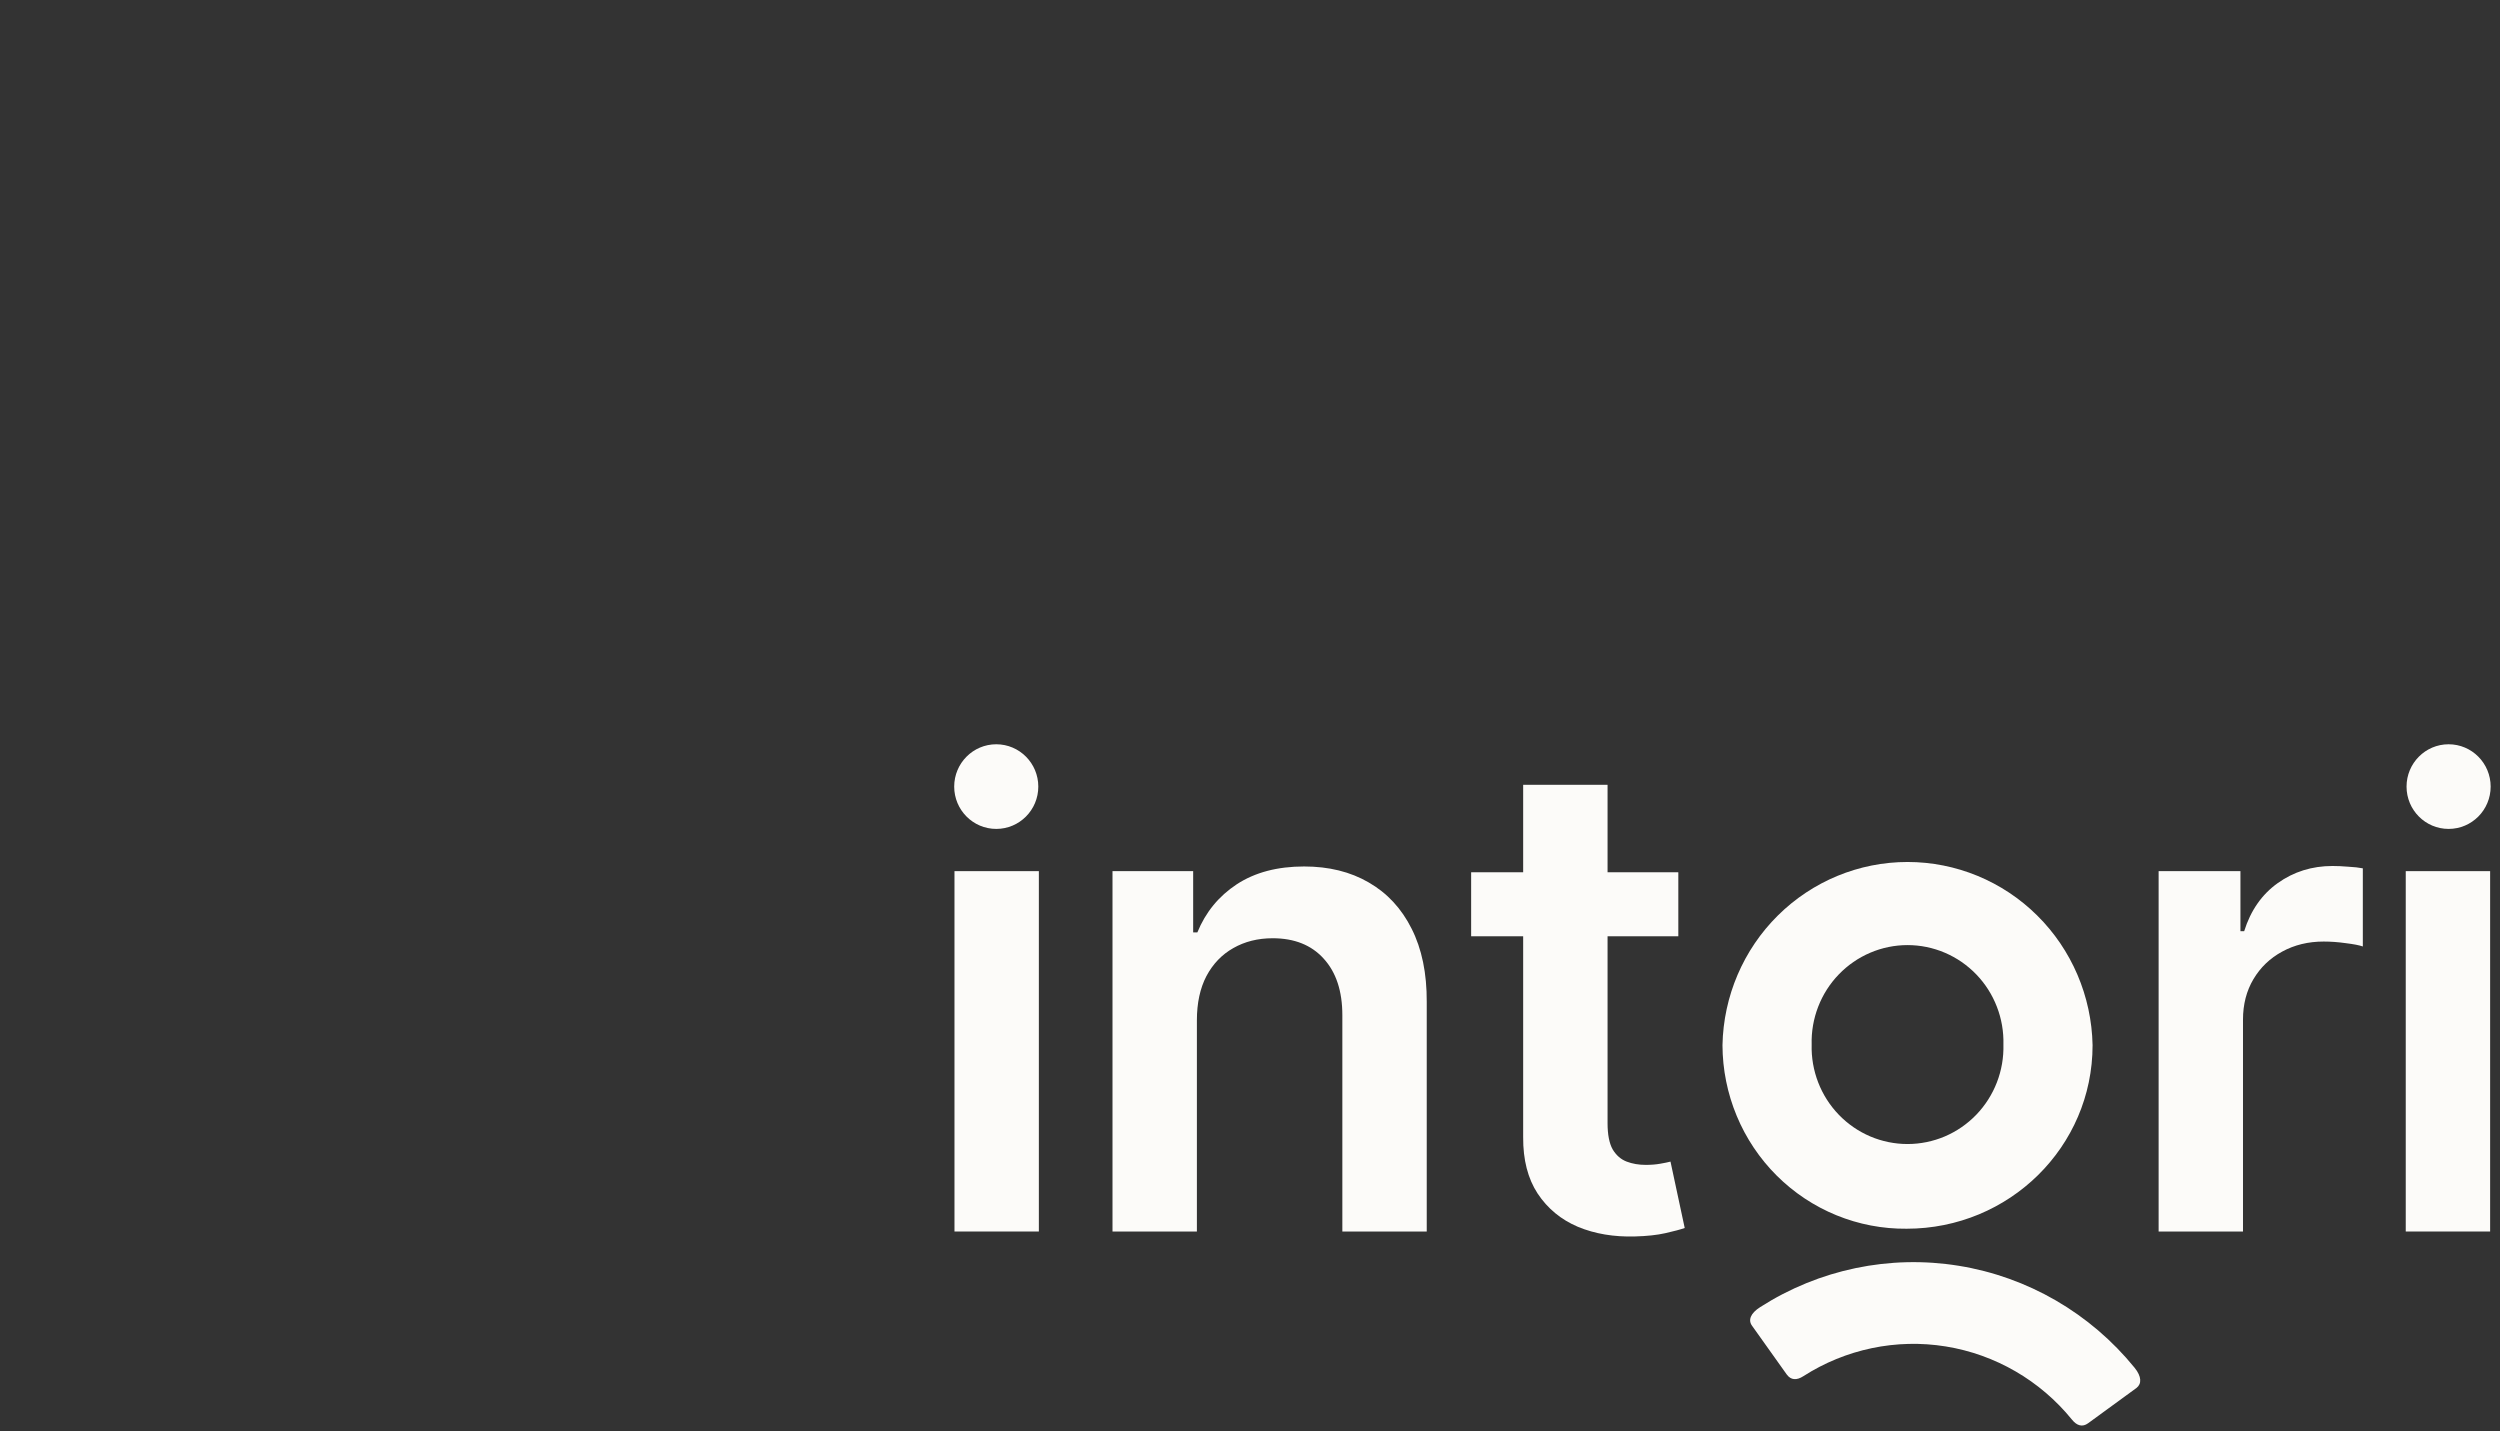 <svg width="131" height="75" viewBox="0 0 131 75" fill="none" xmlns="http://www.w3.org/2000/svg">
<rect x="0" y="0" width="131" height="75" fill="#333333" stroke="none"/>
<path d="M50.015 64.531V45.648H54.436V64.531H50.015Z" fill="#FCFBF9"/>
<path d="M62.717 53.467V64.531H58.295V45.648H62.522V48.857H62.742C63.173 47.8 63.861 46.96 64.806 46.337C65.759 45.714 66.935 45.403 68.336 45.403C69.631 45.403 70.759 45.681 71.719 46.239C72.689 46.796 73.438 47.603 73.967 48.66C74.504 49.718 74.769 51 74.761 52.508V64.531H70.339V53.197C70.339 51.934 70.013 50.947 69.362 50.234C68.719 49.521 67.827 49.164 66.687 49.164C65.913 49.164 65.225 49.337 64.623 49.681C64.028 50.017 63.56 50.504 63.218 51.144C62.884 51.783 62.717 52.557 62.717 53.467Z" fill="#FCFBF9"/>
<path d="M79.814 41.124H84.236V58.852C84.236 59.45 84.325 59.909 84.504 60.229C84.692 60.54 84.936 60.753 85.237 60.868C85.539 60.983 85.873 61.04 86.239 61.04C86.516 61.04 86.768 61.02 86.996 60.979C87.233 60.938 87.412 60.901 87.534 60.868L88.279 64.347C88.043 64.429 87.705 64.519 87.265 64.618C86.834 64.716 86.304 64.773 85.677 64.79C84.57 64.822 83.572 64.654 82.684 64.286C81.797 63.909 81.093 63.327 80.571 62.54C80.058 61.753 79.806 60.77 79.814 59.589V41.124Z" fill="#FCFBF9"/>
<path d="M113.112 64.531V45.648H117.399V48.796H117.594C117.936 47.706 118.523 46.865 119.353 46.275C120.192 45.677 121.149 45.378 122.224 45.378C122.468 45.378 122.741 45.39 123.042 45.415C123.352 45.431 123.608 45.46 123.812 45.501V49.595C123.624 49.529 123.327 49.472 122.92 49.422C122.521 49.365 122.134 49.337 121.76 49.337C120.953 49.337 120.229 49.513 119.585 49.865C118.95 50.209 118.449 50.689 118.083 51.303C117.716 51.918 117.533 52.627 117.533 53.43V64.531H113.112Z" fill="#FCFBF9"/>
<path d="M126.061 64.531V45.648H130.483V64.531H126.061Z" fill="#FCFBF9"/>
<path d="M54.407 41.218C54.407 42.443 53.42 43.435 52.204 43.435C50.987 43.435 50 42.443 50 41.218C50 39.993 50.987 39 52.204 39C53.42 39 54.407 39.993 54.407 41.218Z" fill="#FCFBF9"/>
<path d="M130.51 41.218C130.51 42.443 129.524 43.435 128.307 43.435C127.09 43.435 126.103 42.443 126.103 41.218C126.103 39.993 127.09 39 128.307 39C129.524 39 130.51 39.993 130.51 41.218Z" fill="#FCFBF9"/>
<path d="M77.088 45.707H87.944V49.061H77.088V45.707Z" fill="#FCFBF9"/>
<path d="M90.258 54.766C90.308 52.203 91.351 49.762 93.164 47.968C94.978 46.173 97.415 45.168 99.955 45.168C102.494 45.168 104.932 46.173 106.745 47.968C108.558 49.762 109.601 52.203 109.651 54.766C109.651 60.097 105.283 64.385 99.908 64.385C98.647 64.397 97.397 64.157 96.229 63.68C95.06 63.202 93.997 62.496 93.1 61.602C92.203 60.708 91.49 59.643 91.003 58.47C90.515 57.297 90.262 56.038 90.258 54.766ZM104.979 54.735C104.997 54.057 104.881 53.383 104.636 52.752C104.392 52.12 104.025 51.544 103.557 51.059C103.088 50.573 102.528 50.186 101.91 49.923C101.291 49.659 100.626 49.523 99.955 49.523C99.283 49.523 98.618 49.659 98 49.923C97.381 50.186 96.821 50.573 96.353 51.059C95.884 51.544 95.517 52.12 95.273 52.752C95.029 53.383 94.912 54.057 94.931 54.735C94.912 55.413 95.029 56.087 95.273 56.719C95.517 57.35 95.884 57.926 96.353 58.412C96.821 58.898 97.381 59.284 98 59.548C98.618 59.811 99.283 59.947 99.955 59.947C100.626 59.947 101.291 59.811 101.91 59.548C102.528 59.284 103.088 58.898 103.557 58.412C104.025 57.926 104.392 57.35 104.636 56.719C104.881 56.087 104.997 55.413 104.979 54.735ZM94.495 72.113C94.142 72.34 93.845 72.321 93.627 72.025L91.805 69.466C91.591 69.17 91.73 68.814 92.23 68.495C95.32 66.514 99.022 65.742 102.637 66.327C106.252 66.912 109.53 68.812 111.852 71.669C112.228 72.132 112.228 72.514 111.954 72.727L109.418 74.577C109.122 74.793 108.832 74.714 108.57 74.388C106.905 72.337 104.553 70.974 101.96 70.554C99.367 70.135 96.711 70.69 94.495 72.113Z" fill="#FCFBF9"/>
</svg>
